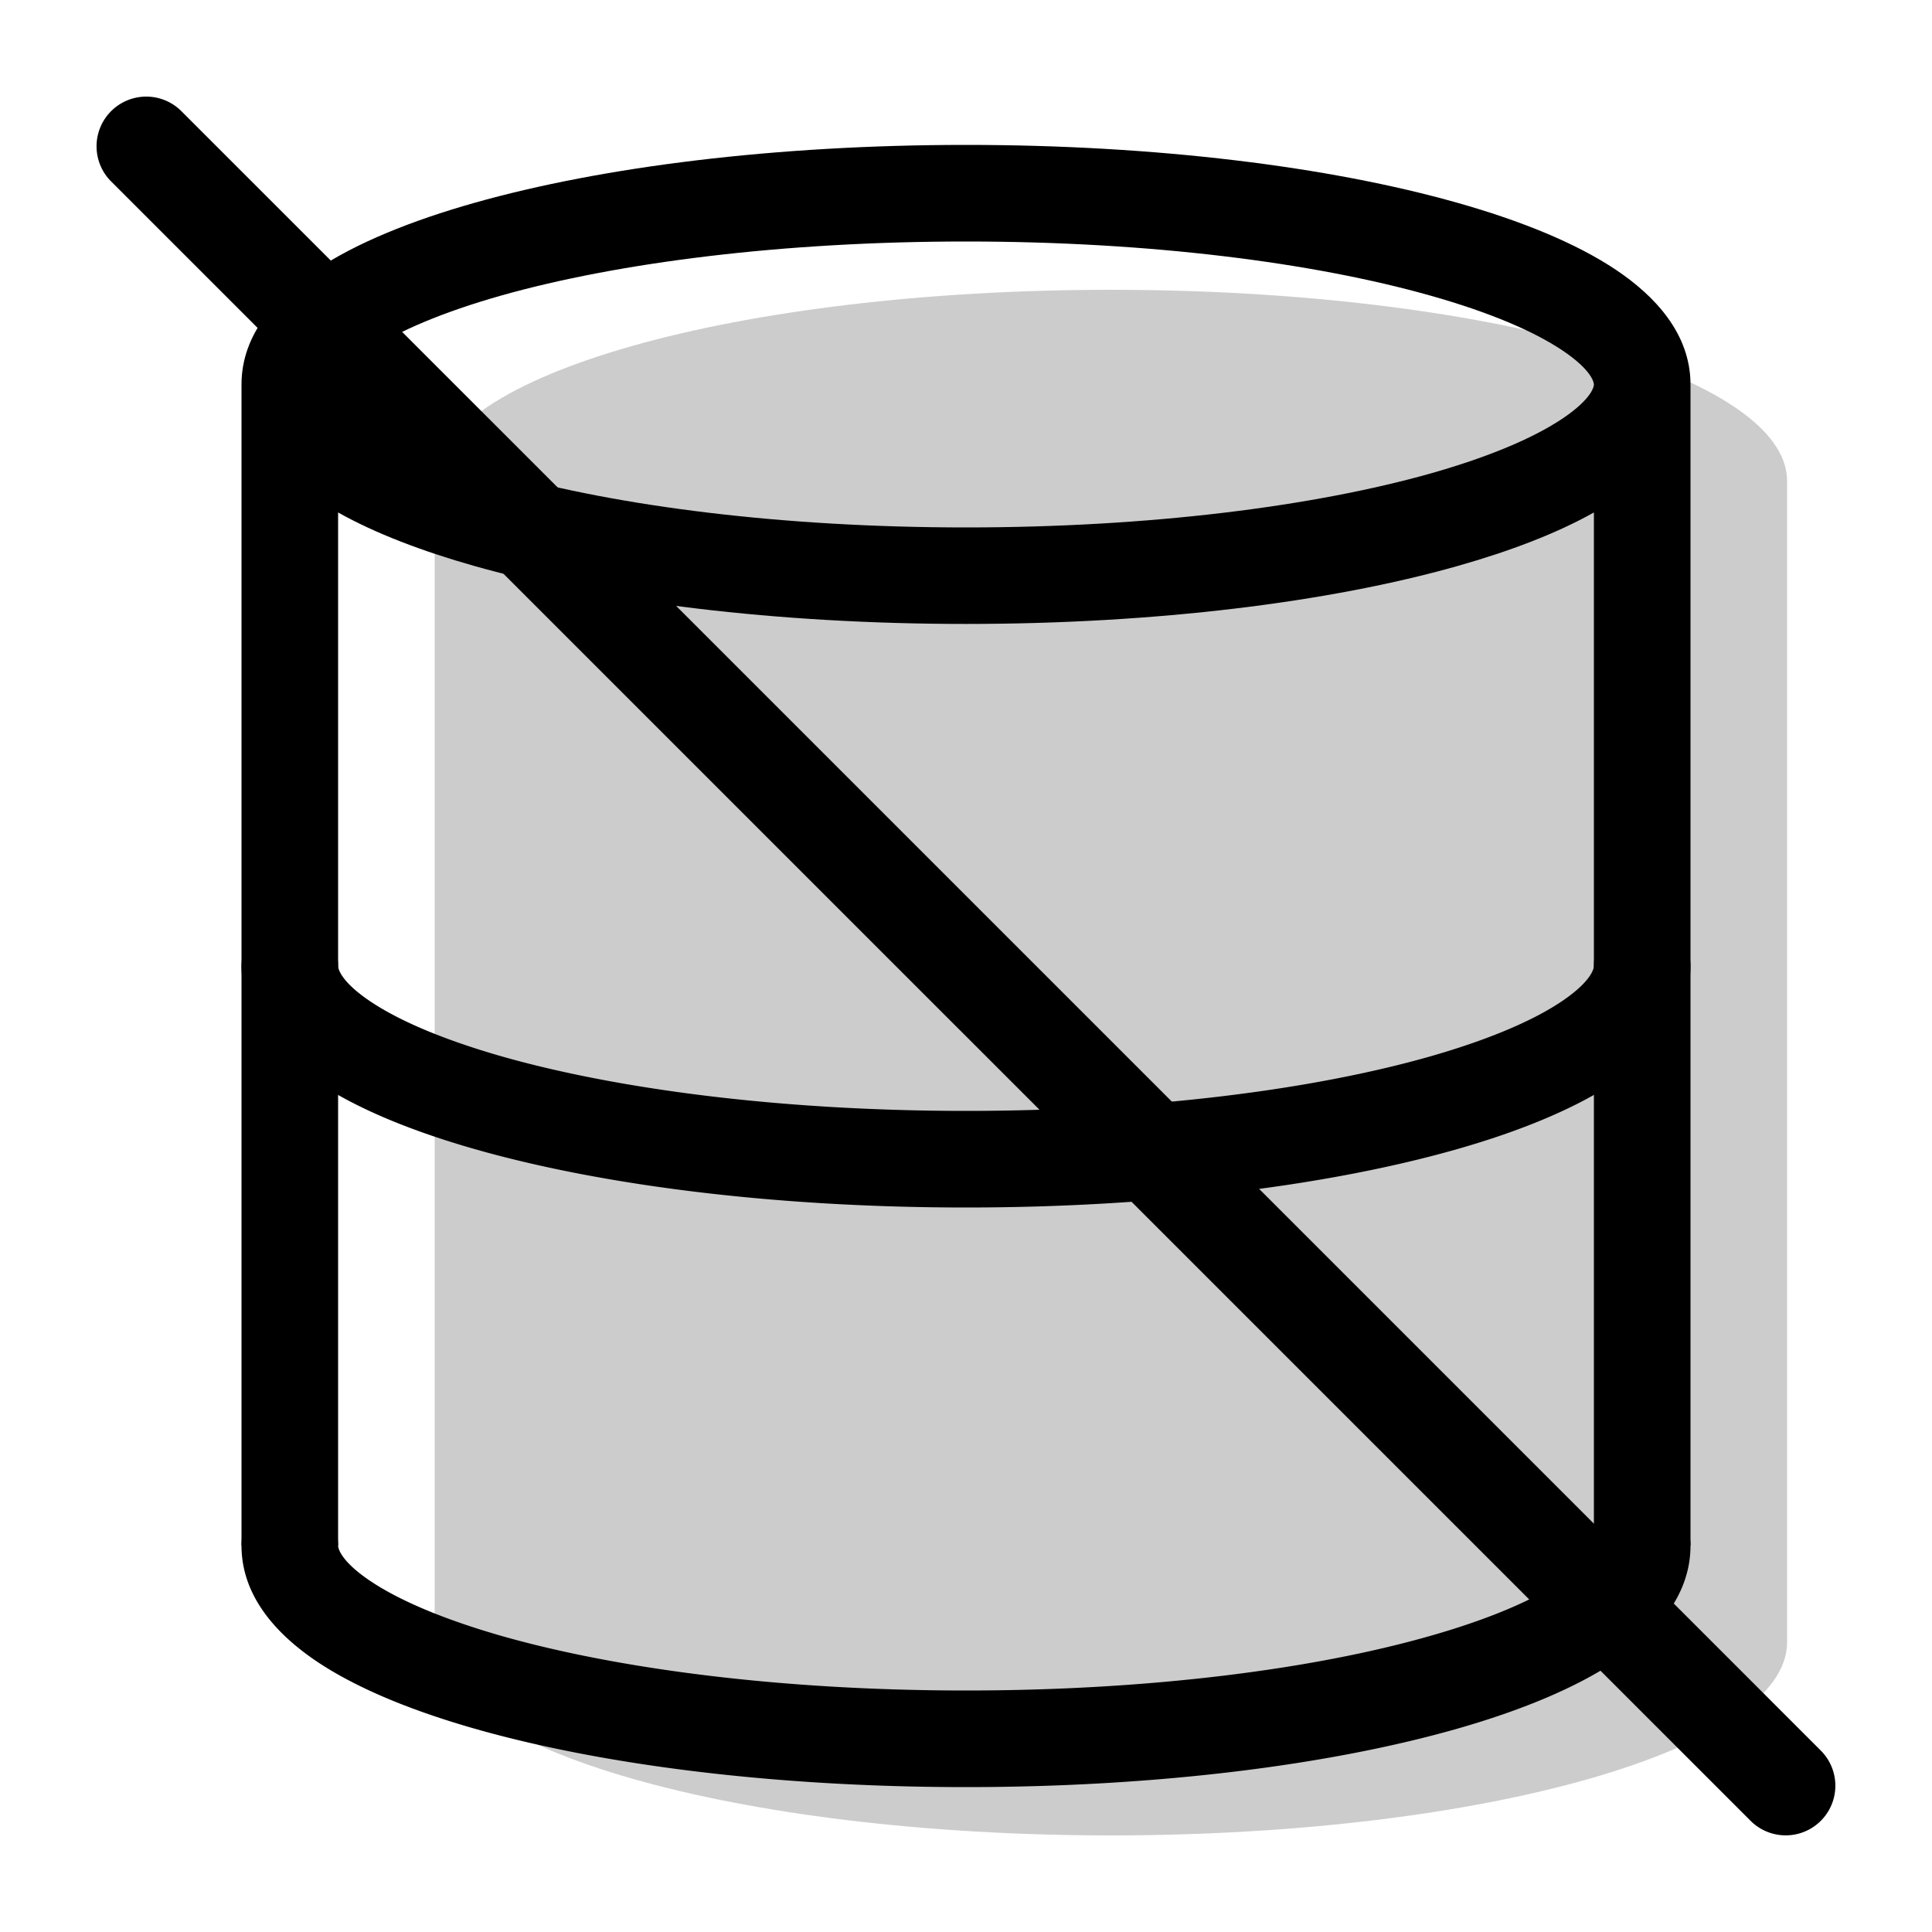 <svg xmlns="http://www.w3.org/2000/svg" xmlns:xlink="http://www.w3.org/1999/xlink" width="20" height="20" viewBox="0 0 20 20"><g fill="currentColor"><path d="M11.5 3c-3.866 0-7 .886-7 1.98V17c0 1.105 3.134 2 7 2s7-.895 7-2V4.98c0-1.094-3.134-1.98-7-1.98" opacity=".2"/><path fill-rule="evenodd" d="M3.828 3.625c-.311.208-.328.337-.328.355s.017.146.328.354c.293.196.75.392 1.358.564C6.397 5.241 8.1 5.46 10 5.46s3.602-.218 4.814-.56c.609-.173 1.065-.369 1.358-.565c.311-.208.328-.337.328-.354c0-.018-.017-.147-.328-.355c-.293-.196-.75-.392-1.358-.564C13.602 2.718 11.9 2.5 10 2.5s-3.603.218-4.814.56c-.609.173-1.065.369-1.358.565M16.5 5.305V16h1V3.98c0-.53-.375-.921-.772-1.187c-.416-.278-.985-.508-1.642-.694C13.764 1.725 11.966 1.5 10 1.5s-3.763.225-5.086.599c-.658.186-1.226.416-1.642.694c-.397.266-.772.657-.772 1.187V16h1V5.305c.386.217.87.401 1.414.555c1.323.374 3.12.599 5.086.599s3.764-.225 5.086-.599c.544-.154 1.028-.338 1.414-.555" clip-rule="evenodd"/><path fill-rule="evenodd" d="M3 15.5a.5.5 0 0 1 .5.5c0 .022.02.155.33.364c.293.198.749.395 1.358.57c1.21.345 2.912.566 4.812.566s3.602-.22 4.812-.567c.61-.174 1.065-.371 1.358-.569c.31-.21.33-.342.33-.364a.5.5 0 0 1 1 0c0 .53-.372.924-.77 1.193c-.416.28-.985.514-1.643.702c-1.323.378-3.121.605-5.087.605s-3.764-.227-5.087-.605c-.658-.188-1.227-.421-1.643-.702c-.398-.27-.77-.663-.77-1.193a.5.5 0 0 1 .5-.5m0-6a.5.5 0 0 1 .5.5c0 .022.02.155.33.364c.293.198.749.395 1.358.57c1.21.345 2.912.566 4.812.566s3.602-.22 4.812-.566c.61-.175 1.065-.372 1.358-.57c.31-.21.33-.342.33-.364a.5.5 0 0 1 1 0c0 .53-.372.924-.77 1.193c-.416.28-.985.514-1.643.702c-1.323.378-3.121.605-5.087.605s-3.764-.227-5.087-.605c-.658-.188-1.227-.421-1.643-.702c-.398-.27-.77-.663-.77-1.193a.5.5 0 0 1 .5-.5" clip-rule="evenodd"/><path d="M1.15 1.878a.514.514 0 0 1 .728-.727l16.971 16.971a.514.514 0 0 1-.727.727z"/></g></svg>